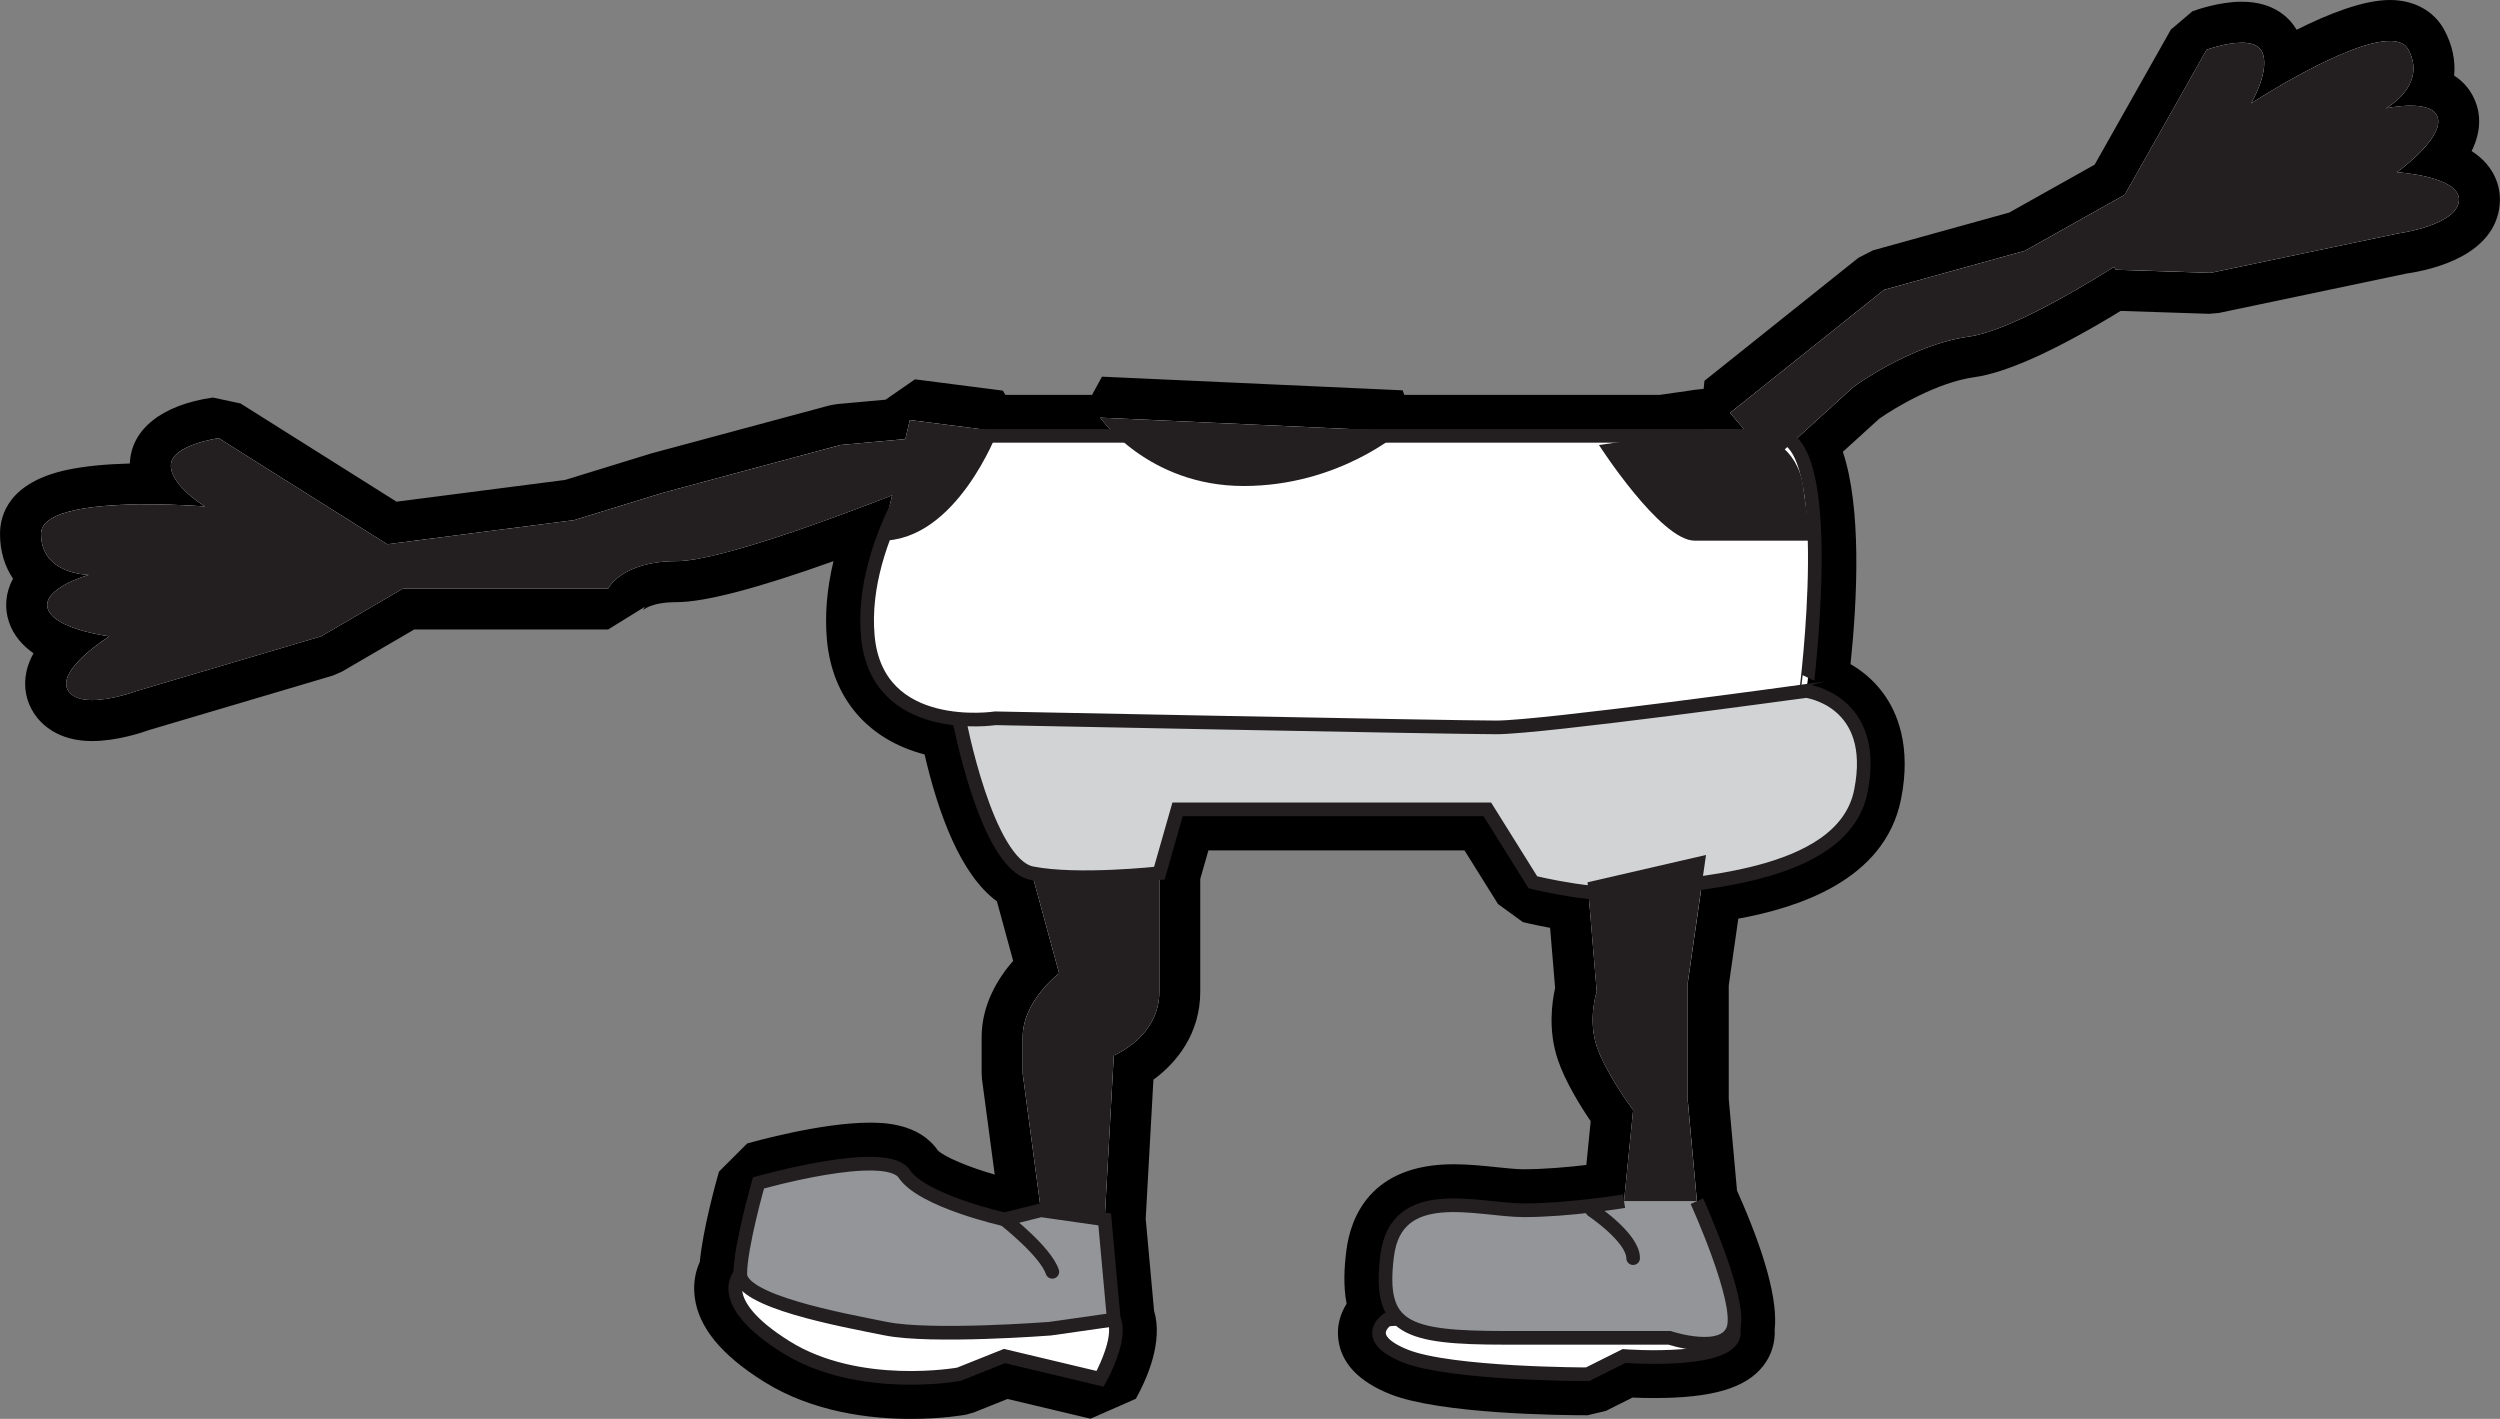 <?xml version="1.0" encoding="iso-8859-1"?>
<!-- Generator: Adobe Illustrator 15.1.0, SVG Export Plug-In . SVG Version: 6.00 Build 0)  -->
<!DOCTYPE svg PUBLIC "-//W3C//DTD SVG 1.1//EN" "http://www.w3.org/Graphics/SVG/1.1/DTD/svg11.dtd">
<svg version="1.1" id="Layer_1" xmlns="http://www.w3.org/2000/svg" xmlns:xlink="http://www.w3.org/1999/xlink" x="0px" y="0px"
	 width="182.934px" height="103.824px" viewBox="0 0 182.934 103.824" style="enable-background:new 0 0 182.934 103.824;"
	 xml:space="preserve">
<rect x="0" y="0" width="182.934" height="103.824" fill="#808080" stroke="none"/>
<g>
	<path style="fill:#FFFFFF;" d="M73.617,100.796l-2.892,1.156l-0.289,0.082c-0.064,0.014-1.605,0.289-3.794,0.289
		c-2.714,0-6.642-0.434-9.936-2.49c-2.75-1.721-4.184-3.408-4.383-5.162c-0.097-0.85,0.125-1.498,0.361-1.928
		c0.152-2.268,1.241-6.133,1.373-6.596l1.03-1.031c0.21-0.059,5.178-1.469,8.555-1.469c1.905,0,3.14,0.463,3.772,1.412
		c0.571,0.857,3.527,2.016,6.071,2.623l1.018-0.254l-1.157-8.672l-0.013-0.203v-2.662c0-2.342,1.507-4.209,2.476-5.168l-1.56-5.719
		c-2.909-1.617-4.579-7.559-5.33-11.057c-4.058-0.719-6.554-3.315-6.913-7.254c-0.208-2.292,0.154-4.788,1.077-7.424l-0.042-0.053
		l0.131-0.561c-4.727,1.773-10.961,3.902-13.671,3.902c-2.895,0-3.657,1.176-3.688,1.227l-1.312,0.773H29.909l-5.65,3.295
		l-0.33,0.143l-13.453,3.986c-0.374,0.137-2.128,0.743-3.731,0.743c-1.735,0-2.583-0.727-2.989-1.334
		c-0.379-0.569-0.5-1.237-0.352-1.934c0.166-0.771,0.685-1.516,1.296-2.162c-1.174-0.459-2.256-1.17-2.619-2.264
		c-0.215-0.645-0.157-1.311,0.168-1.926c0.163-0.309,0.389-0.586,0.651-0.836c-0.818-0.715-1.396-1.76-1.396-3.213
		c0-3.244,4.957-3.66,9.275-3.66c0.184,0,0.363,0.002,0.54,0.004c-0.194-0.42-0.314-0.87-0.314-1.344
		c0-2.599,3.665-3.324,4.788-3.484l1.011,0.215l11.875,7.477l13.007-1.678l6.378-1.962l13.051-3.515l0.255-0.045l3.668-0.334
		l0.08-0.342l1.651-1.145l6.428,0.826l0.192,0.32h6.46l0.724-1.332l22.001,1l0.114,0.332h18.887l2.219-0.317
		c0.019-0.007,0.745-0.144,1.782-0.173l0.084-0.865l11.265-9.001l0.536-0.272l10.137-2.812l6.779-3.802l5.781-10.246l0.787-0.67
		c0.169-0.063,1.691-0.608,3.096-0.608c1.668,0,2.429,0.761,2.773,1.399c0.225,0.416,0.332,0.867,0.359,1.326
		c2.424-1.338,5.626-2.853,7.703-2.853c1.661,0,2.387,0.884,2.671,1.412c0.63,1.166,0.729,2.368,0.307,3.495
		c1.554,0.424,1.935,1.507,2.026,2.035c0.197,1.136-0.417,2.274-1.229,3.236c0.845,0.278,1.653,0.688,2.167,1.287
		c0.462,0.541,0.673,1.188,0.608,1.867c-0.253,2.727-4.305,3.527-5.634,3.717l-13.729,2.885l-0.357,0.03l-6.916-0.228
		c-4.751,2.929-8.292,4.57-10.536,4.883c-3.53,0.49-7.173,2.992-7.677,3.35l-3.479,3.166c1.865,3.98,1.186,12.661,0.713,16.844
		c0.859,0.348,1.933,0.979,2.772,2.113c1.241,1.674,1.598,3.893,1.057,6.594c-1.037,5.188-6.933,6.938-11.768,7.736l-0.868,6.076
		v8.492l0.637,7.014c1.055,2.344,3.104,7.318,2.724,9.764c0.059,0.637-0.119,1.25-0.519,1.762c-0.594,0.76-1.941,1.771-6.787,1.771
		c-0.807,0-1.495-0.029-1.911-0.053l-2.307,1.152l-0.671,0.158c-1.053,0-10.391-0.039-13.89-1.441
		c-0.661-0.264-2.676-1.068-2.858-2.844c-0.087-0.836,0.287-1.551,0.752-2.041c-0.402-1.264-0.324-2.699-0.158-4.025
		c0.415-3.328,2.557-5.016,6.362-5.016c1.016,0,2.066,0.109,2.994,0.207c0.789,0.082,1.535,0.16,2.132,0.16
		c2.126,0,4.566-0.287,5.958-0.479l0.493-4.938c-0.641-0.91-1.979-2.924-2.54-4.609c-0.657-1.971-0.294-3.865-0.095-4.625
		l-0.484-5.801c-1.657-0.254-2.962-0.576-3.029-0.592l-0.91-0.662l-2.892-4.629H87.299l-0.964,3.377v8.457
		c0,3.098-2.126,4.84-3.382,5.598l-0.614,11.043l0.637,7.004c0.657,1.895-0.707,4.6-1.163,5.418l-1.659,0.73L73.617,100.796z"/>
	<path d="M174.874,3c0.633,0,1.113,0.185,1.352,0.625c1.428,2.642-1.652,4.304-1.652,4.304s0.894-0.197,1.818-0.197
		c0.92,0,1.872,0.195,2.01,0.971c0.271,1.559-3.012,3.898-3.012,3.898s4.708,0.299,4.541,2.094s-4.398,2.377-4.398,2.377
		l-13.779,2.895l-6.941-0.229l-0.113-0.211c-3.027,1.9-7.895,4.725-10.652,5.107c-4.202,0.584-8.415,3.668-8.415,3.668l-4.479,4.075
		c2.973,2.925,1.019,18.183,1.019,18.183c0.005,0,5.332,0.67,3.999,7.334c-0.934,4.668-7.097,6.066-11.624,6.715l-1.044,7.285v8.666
		l0.666,7.334c0,0,3.334,7.332,2.668,9.332c0.444,1.779-3.262,2.074-5.78,2.074c-1.258,0-2.22-0.074-2.22-0.074l-2.668,1.334
		c0,0-10,0-13.332-1.334c-3.334-1.334-1.334-2.666-1.334-2.666s0.309-0.023,0.834-0.063c-0.909-0.887-1.12-2.313-0.834-4.604
		c0.381-3.049,2.502-3.701,4.874-3.701c1.778,0,3.697,0.367,5.126,0.367c3.334,0,7.334-0.666,7.334-0.666l0.666-6.668
		c0,0-2-2.666-2.666-4.666c-0.667-2,0-4,0-4l-0.607-7.279c-2.122-0.236-4.062-0.721-4.062-0.721l-3.332-5.334H86.167l-1.333,4.668
		c0,0,0,5.332,0,8.666s-3.333,4.666-3.333,4.666l-0.667,12l0.667,7.334c0.667,1.334-1,4.334-1,4.334l-7-1.668l-3.333,1.334
		c0,0-1.448,0.264-3.526,0.264c-2.597,0-6.178-0.412-9.141-2.264c-5.32-3.324-3.343-5.324-3.334-5.332v-0.002
		c0-2,1.333-6.666,1.333-6.666s4.937-1.41,8.143-1.41c1.202,0,2.161,0.199,2.524,0.744c1.334,2,7.334,3.332,7.334,3.332l2.667-0.666
		h-0.001l-1.333-10c0,0,0,0,0-2.666c0-2.668,2.667-4.668,2.667-4.668l-2-7.332c-3.214-0.645-5.188-10.582-5.324-11.291
		c-2.607-0.227-6.252-1.387-6.676-6.043c-0.222-2.426,0.294-4.845,1.074-7.004c-0.025,0-0.049,0.006-0.073,0.006l0.777-3.316
		c-3.768,1.475-12.659,4.816-15.777,4.816c-4,0-5,2-5,2h-15l-6,3.5l-13.5,4c0,0-1.778,0.666-3.259,0.666
		c-0.741,0-1.407-0.166-1.741-0.666c-1-1.5,3-4,3-4s-4-0.5-4.5-2s3-2.5,3-2.5s-3.5,0-3.5-3c0-1.801,4.32-2.16,7.775-2.16
		c2.305,0,4.225,0.16,4.225,0.16s-2.5-1.5-2.5-3s3.5-2,3.5-2l12.331,7.764l13.669-1.764l6.5-2l13-3.5l4.745-0.433l0.327-1.394
		l6.428,0.826c0,0-0.046,0.123-0.135,0.332h8.845c-0.8-0.756-1.21-1.332-1.21-1.332l22,1c0,0-0.146,0.127-0.413,0.332h19.589
		l2.324-0.332c0,0,0.828-0.164,1.952-0.164c0.541,0,1.15,0.037,1.77,0.149l-1.131-1.337l11.266-9.001l10.312-2.858l7.304-4.096
		l5.988-10.611c0,0,1.4-0.518,2.576-0.518c0.635,0,1.204,0.15,1.454,0.613c0.713,1.32-0.775,3.828-0.775,3.828
		S171.713,2.999,174.874,3 M174.873,0c-1.935,0-4.519,1.022-6.819,2.179c-0.486-0.824-1.618-2.053-4.017-2.053
		c-1.629,0-3.297,0.585-3.614,0.702l-1.574,1.34l-5.575,9.88l-6.256,3.508l-9.962,2.762l-1.07,0.547l-11.266,9.001l-0.057,0.587
		c-0.552,0.047-0.959,0.113-1.145,0.146l-2.055,0.293h-18.711l-0.116-0.33l-22-1l-0.724,1.33h-6.346l-0.186-0.309l-6.428-0.826
		l-2.146,1.488l-3.581,0.326l-0.508,0.091l-13,3.5l-0.104,0.03l-6.255,1.925L29.015,36.71l-11.418-7.189l-2.023-0.431
		c-3.732,0.533-5.989,2.332-6.072,4.826c-1.792,0.047-3.31,0.199-4.522,0.452c-4.333,0.902-4.979,3.326-4.979,4.691
		c0,1.303,0.356,2.399,0.953,3.285c-0.013,0.02-0.023,0.041-0.034,0.063c-0.514,0.972-0.607,2.073-0.266,3.101
		c0.326,0.977,0.984,1.723,1.798,2.295c-0.235,0.426-0.417,0.873-0.517,1.34c-0.234,1.084-0.032,2.18,0.569,3.08
		c0.499,0.749,1.712,2.004,4.236,2.004c1.786,0,3.637-0.613,4.203-0.818l13.409-3.973l0.66-0.285l5.299-3.09H44.5l2.683-1.658
		c-0.098,0.195-0.159,0.266-0.162,0.269c0.005-0.006,0.564-0.61,2.479-0.61c2.064,0,5.918-1.006,11.489-3
		c-0.483,2.014-0.645,3.947-0.479,5.771c0.39,4.277,3.009,7.293,7.146,8.375c0.994,4.295,2.634,8.811,5.292,10.744l1.188,4.355
		c-1.079,1.238-2.307,3.176-2.307,5.586v2.334v0.291l0.025,0.438l0.933,6.992c-1.895-0.543-3.688-1.291-4.165-1.771
		c-1.397-2.027-4.095-2.027-4.985-2.027c-3.524,0-8.42,1.369-8.967,1.525l-2.062,2.061c-0.213,0.748-1.177,4.213-1.4,6.602
		c-0.29,0.637-0.508,1.5-0.375,2.563c0.278,2.217,1.938,4.246,5.071,6.205c3.597,2.248,7.82,2.721,10.731,2.721
		c2.282,0,3.887-0.279,4.063-0.313l0.578-0.166l2.449-0.98l6.074,1.445l3.316-1.459c0.826-1.486,2.013-4.18,1.33-6.453l-0.61-6.725
		l0.564-10.17c1.692-1.232,3.428-3.363,3.428-6.443v-8.248l0.596-2.086h18.741l2.451,3.924l1.818,1.32
		c0.055,0.014,0.854,0.211,1.993,0.422l0.368,4.406c-0.236,1.043-0.521,3.09,0.188,5.211c0.539,1.621,1.67,3.436,2.414,4.533
		l-0.318,3.201c-1.332,0.156-3.051,0.314-4.584,0.314c-0.52,0-1.228-0.074-1.978-0.152c-0.963-0.1-2.056-0.215-3.148-0.215
		c-6.145,0-7.557,3.965-7.852,6.328c-0.149,1.199-0.236,2.563,0.021,3.879c-0.438,0.691-0.719,1.555-0.617,2.529
		c0.185,1.775,1.461,3.148,3.794,4.082c3.682,1.475,12.68,1.549,14.446,1.549l1.342-0.316l1.955-0.979
		c0.424,0.02,0.976,0.035,1.591,0.035c4.245,0,6.703-0.725,7.971-2.348c0.596-0.762,0.887-1.695,0.84-2.65
		c0.234-2.133-0.688-5.549-2.756-10.182l-0.604-6.695v-8.318l0.698-4.883c4.178-0.771,10.703-2.715,11.908-8.742
		c0.778-3.895-0.283-6.374-1.313-7.769c-0.718-0.973-1.57-1.647-2.381-2.114c0.513-4.938,0.797-11.449-0.562-15.539l2.663-2.422
		c1.123-0.789,4.235-2.658,6.938-3.033c2.384-0.33,5.989-1.963,10.729-4.854l6.469,0.213l0.716-0.063l13.682-2.875
		c2.038-0.295,6.523-1.365,6.867-5.057c0.101-1.078-0.242-2.137-0.964-2.979c-0.311-0.363-0.683-0.671-1.091-0.935
		c0.442-0.888,0.669-1.855,0.492-2.867c-0.093-0.526-0.448-1.811-1.772-2.657c0.106-1.108-0.13-2.245-0.718-3.333
		C178.111,0.802,176.656,0,174.873,0L174.873,0L174.873,0L174.873,0z"/>
</g>
<g>
	<path style="fill:#FFFFFF;stroke:#231F20;stroke-miterlimit:10;" d="M101.501,96.56c0,0-2,1.332,1.334,2.666
		c3.332,1.334,13.332,1.334,13.332,1.334l2.668-1.334c0,0,8.666,0.666,8-2C126.167,94.56,101.501,96.56,101.501,96.56z"/>
	<path style="fill:#939598;stroke:#231F20;stroke-miterlimit:10;" d="M118.835,87.894c0,0-4,0.666-7.334,0.666s-9.334-2-10,3.334
		c-0.666,5.332,1.333,6,8.666,6c7.334,0,12,0,12,0s4.001,1.332,4.668-0.668c0.666-2-2.668-9.332-2.668-9.332"/>
	<path style="fill:none;stroke:#231F20;stroke-linecap:round;stroke-linejoin:round;stroke-miterlimit:10;" d="M116.502,88.562
		c0,0,3,2,3,3.5"/>
	<path style="fill:#FFFFFF;stroke:#231F20;stroke-miterlimit:10;" d="M54.168,93.226c0,0-2,2.002,3.333,5.334
		c5.333,3.334,12.667,2,12.667,2l3.333-1.334l7,1.668c0,0,1.667-3,1-4.334S54.168,93.226,54.168,93.226z"/>
	<path style="fill:#D1D3D4;stroke:#231F20;stroke-miterlimit:10;" d="M70.168,52.56c0,0,2,10.666,5.333,11.334
		c3.333,0.666,9.333,0,9.333,0l1.333-4.668h22.667l3.332,5.334c0,0,5.334,1.332,8,0.666c2.668-0.666,14.667-0.666,16-7.332
		c1.334-6.668-4-7.334-4-7.334L70.168,52.56z"/>
	<path style="fill:#FFFFFF;stroke:#231F20;stroke-miterlimit:10;" d="M130.031,31.894H68.834c0,0-6,7.334-5.333,14.666
		c0.667,7.334,9.333,6,9.333,6s33.333,0.666,36.667,0.666s22.666-2.667,22.666-2.667S134.559,31.894,130.031,31.894z"/>
	<path style="fill:#231F20;" d="M75.501,63.894l2,7.332c0,0-2.667,2-2.667,4.668c0,2.666,0,2.666,0,2.666l1.333,10l4.667,0.666
		l0.667-12c0,0,3.333-1.332,3.333-4.666s0-8.666,0-8.666H75.501L75.501,63.894z"/>
	<path style="fill:#231F20;" d="M116.167,64.56l0.668,8c0,0-0.667,2,0,4c0.666,2,2.666,4.666,2.666,4.666l-0.666,6.668h5.332
		l-0.666-7.334v-8.666l1.334-9.334L116.167,64.56z"/>
	<path style="fill:#939598;stroke:#231F20;stroke-miterlimit:10;" d="M80.834,89.226l0.667,7.334l-4.667,0.666c0,0-8.667,0.666-12,0
		s-10.667-2-10.667-4S55.5,86.56,55.5,86.56s9.333-2.666,10.667-0.666s7.334,3.332,7.334,3.332l2.667-0.666L80.834,89.226z"/>
	<path style="fill:none;stroke:#231F20;stroke-linecap:round;stroke-linejoin:round;stroke-miterlimit:10;" d="M73.501,89.226
		c0,0,3.001,2.336,3.501,3.836"/>
	<path style="fill:#231F20;" d="M80.502,30.562c0,0,3.5,5,10.5,5s11.5-4,11.5-4"/>
	<path style="fill:#231F20;" d="M73.002,31.562c0,0-3,8-8.5,8l2.072-8.826L73.002,31.562z"/>
	<path style="fill:#231F20;" d="M130.031,31.894"/>
	<path style="fill:#231F20;" d="M132.502,39.562c0,0-6,0-8.5,0s-7-7-7-7l7-1c0,0,7.5-1.5,8,4.5"/>
	<path style="fill:#231F20;" d="M67.002,35.562c0,0-13.5,5.5-17.5,5.5s-5,2-5,2h-19l1-3l15.5-2l6.5-2l13-3.5l7.333-0.668
		L67.002,35.562z"/>
	<path style="fill:#231F20;" d="M126.593,30.21l11.266-9.001l10.312-2.858l7.616-4.271l2.598,0.71l-1.012,2.996
		c0,0-9.125,6.264-13.327,6.848s-8.415,3.668-8.415,3.668l-6.021,5.477L126.593,30.21z"/>
	<path style="fill:#231F20;" d="M29.502,40.562l-13.5-8.5c0,0-3.5,0.5-3.5,2s2.5,3,2.5,3s-12-1-12,2s3.5,3,3.5,3s-3.5,1-3,2.5
		s4.5,2,4.5,2s-4,2.5-3,4s5,0,5,0l13.5-4l6-3.5"/>
	<path style="fill:#231F20;" d="M153.621,17.537l7.84-13.894c0,0,3.317-1.225,4.03,0.096s-0.775,3.828-0.775,3.828
		s10.084-6.582,11.51-3.942c1.428,2.642-1.652,4.304-1.652,4.304s3.555-0.783,3.828,0.773c0.271,1.559-3.012,3.898-3.012,3.898
		s4.708,0.299,4.541,2.094s-4.398,2.377-4.398,2.377l-13.779,2.895l-6.941-0.229"/>
</g>
</svg>
